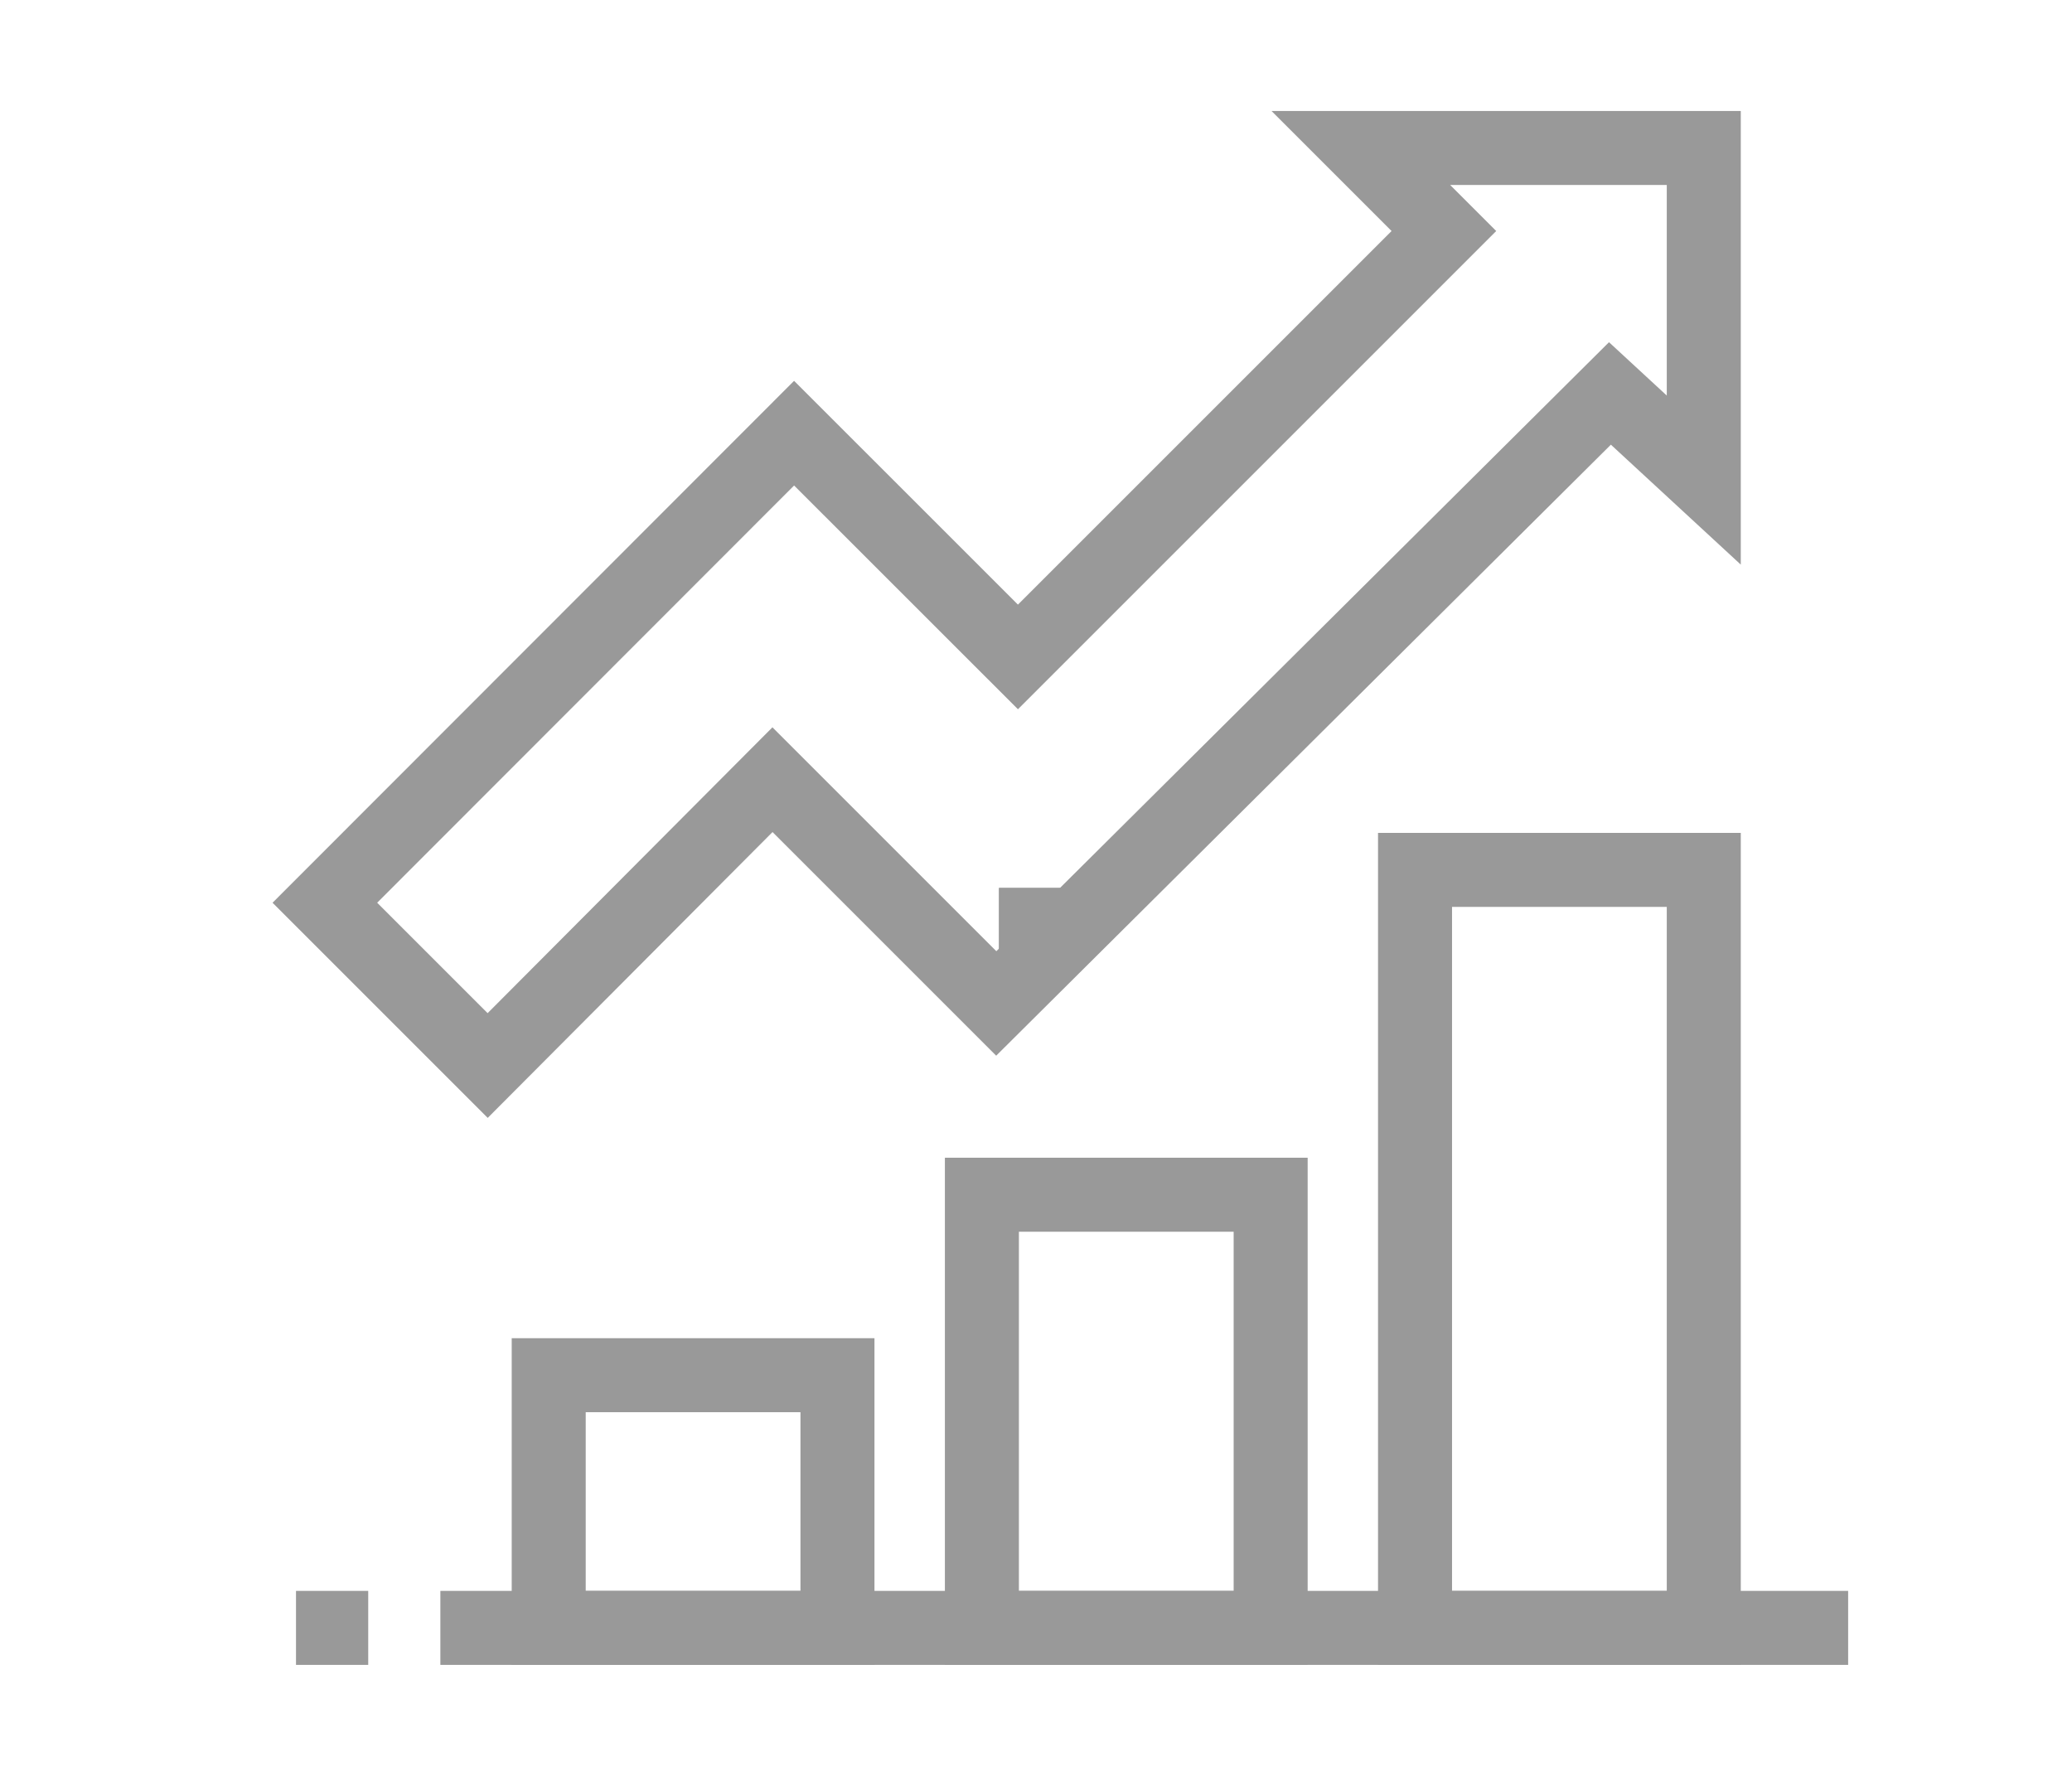 <svg xmlns="http://www.w3.org/2000/svg" viewBox="-29 484 28 24">
  <defs>
    <style>
      .cls-1, .cls-2 {
        fill: none;
      }

      .cls-1 {
        stroke: #999;
        stroke-miterlimit: 10;
      }
    </style>
  </defs>
  <g id="Group_1181" data-name="Group 1181" transform="translate(-46 -16)">
    <line id="Line_203" data-name="Line 203" class="cls-1" x2="0.976" transform="translate(30.5 512.5)"/>
    <line id="Line_179" data-name="Line 179" class="cls-1" x2="0.976" transform="translate(30.5 512.5)"/>
    <g id="Group_1168" data-name="Group 1168" transform="translate(1)">
      <line id="Line_180" data-name="Line 180" class="cls-1" x2="0.976" transform="translate(20 522)"/>
      <rect id="Rectangle_507" data-name="Rectangle 507" class="cls-1" width="3.902" height="10.244" transform="translate(35.122 511.756)"/>
      <rect id="Rectangle_508" data-name="Rectangle 508" class="cls-1" width="3.902" height="3.415" transform="translate(23.415 518.585)"/>
      <rect id="Rectangle_509" data-name="Rectangle 509" class="cls-1" width="3.902" height="5.854" transform="translate(29.269 516.146)"/>
      <line id="Line_181" data-name="Line 181" class="cls-1" x1="19.024" transform="translate(21.951 522)"/>
      <path id="Path_279" data-name="Path 279" class="cls-1" d="M20.034,1H15.4l1.122,1.122L10.766,7.878,7.741,4.854,1.4,11.2l2.2,2.2L7.449,9.537l3.024,3.024,8.293-8.244,1.268,1.171Z" transform="translate(18.99 501)"/>
    </g>
    <rect id="Rectangle_675" data-name="Rectangle 675" class="cls-2" width="28" height="24" transform="translate(17 500)"/>
  </g>
</svg>
